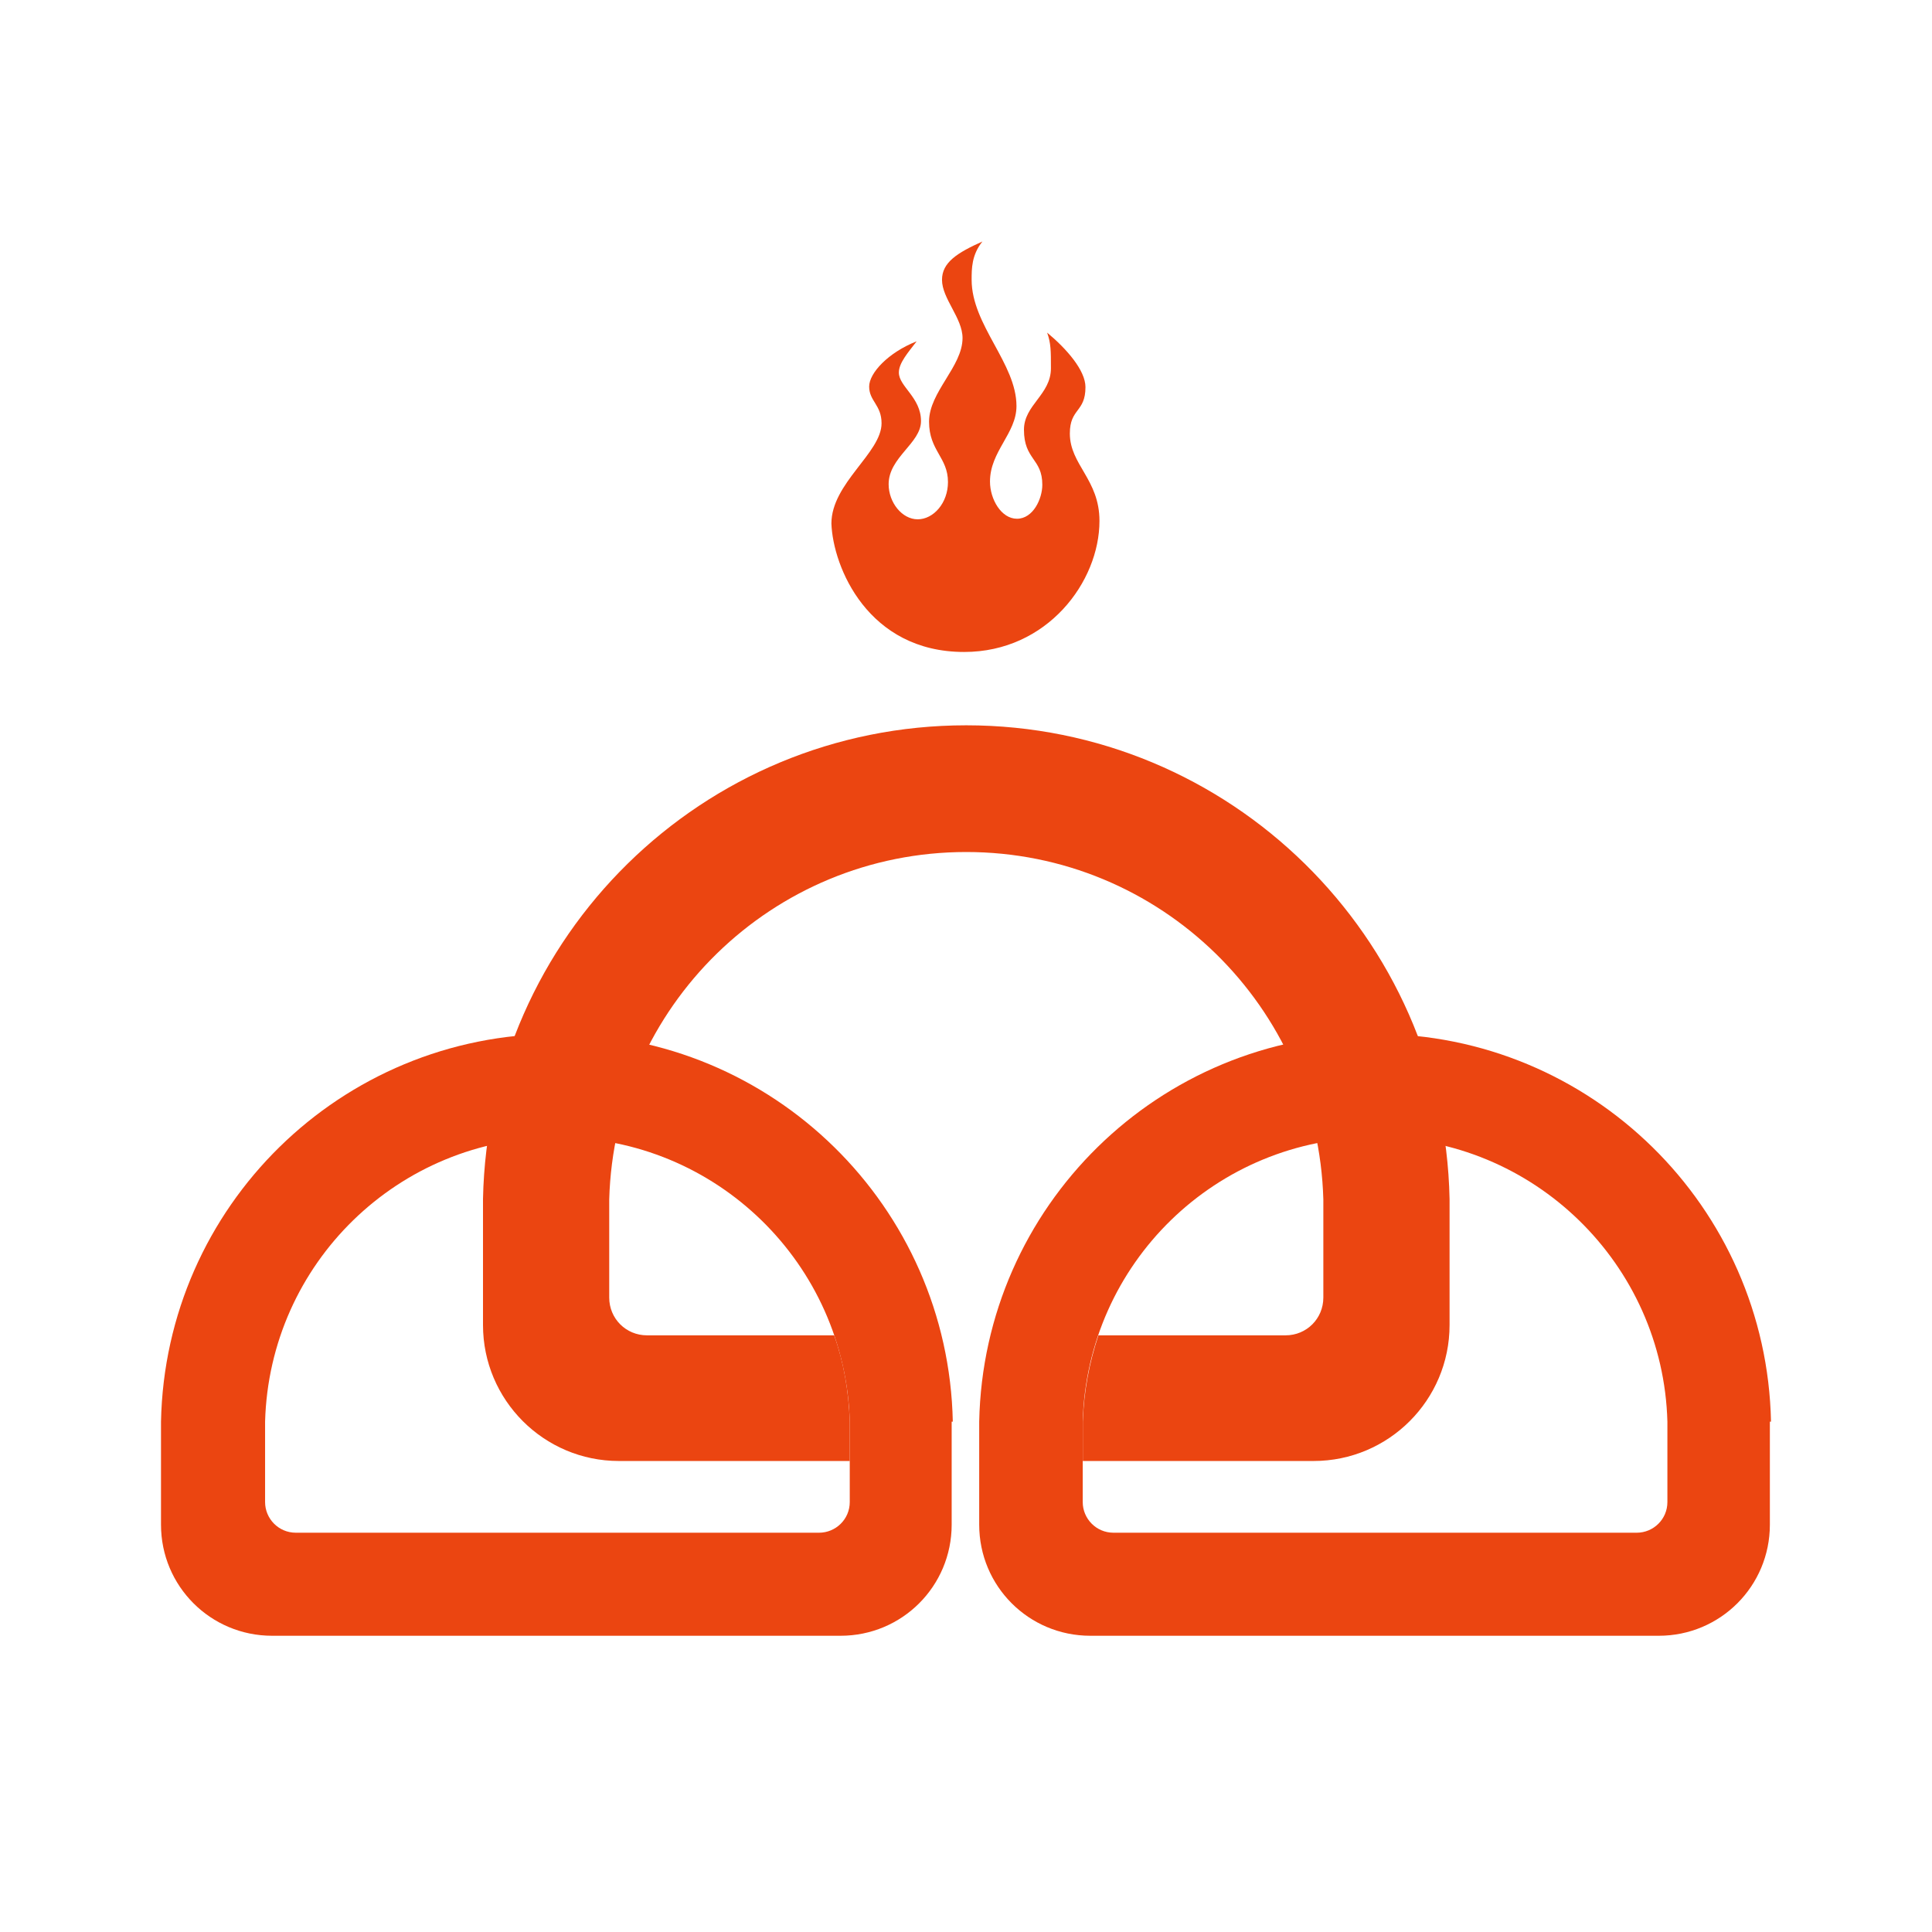 <svg width="24" height="24" viewBox="0 0 24 24" fill="none" xmlns="http://www.w3.org/2000/svg">
<path d="M11.836 17.66C11.782 14.993 9.605 12.843 6.918 12.843C4.231 12.843 2.054 14.987 2 17.66V18.94C2 19.704 2.616 20.32 3.38 20.32H10.442C11.206 20.32 11.822 19.704 11.822 18.94V17.66H11.836ZM3.675 19.04C3.461 19.04 3.293 18.866 3.293 18.659V17.66C3.347 15.697 4.948 14.129 6.925 14.129C8.901 14.129 10.502 15.704 10.556 17.66V18.659C10.556 18.873 10.382 19.04 10.174 19.04H3.675Z" fill="#EB4511"/>
<path d="M22 17.66C21.946 14.993 19.769 12.843 17.082 12.843C14.395 12.843 12.218 14.987 12.164 17.66V18.94C12.164 19.704 12.78 20.32 13.544 20.32H20.606C21.37 20.32 21.986 19.704 21.986 18.94V17.66H22ZM13.832 19.04C13.618 19.04 13.45 18.866 13.45 18.659V17.66C13.504 15.697 15.105 14.129 17.082 14.129C19.052 14.129 20.66 15.704 20.713 17.66V18.659C20.713 18.873 20.539 19.04 20.332 19.04H13.832Z" fill="#EB4511"/>
<path d="M11.977 8.099C13.008 8.099 13.658 7.228 13.658 6.471C13.658 5.955 13.29 5.774 13.29 5.385C13.29 5.07 13.484 5.124 13.484 4.809C13.484 4.601 13.25 4.333 13.008 4.132C13.055 4.266 13.055 4.353 13.055 4.575C13.055 4.903 12.72 5.03 12.72 5.338C12.72 5.714 12.948 5.693 12.948 6.022C12.948 6.196 12.834 6.444 12.633 6.444C12.439 6.444 12.298 6.203 12.298 5.982C12.298 5.606 12.627 5.385 12.627 5.044C12.627 4.514 12.07 4.039 12.07 3.476C12.07 3.335 12.07 3.167 12.204 3C11.889 3.141 11.702 3.261 11.702 3.476C11.702 3.71 11.957 3.951 11.957 4.199C11.957 4.554 11.541 4.869 11.541 5.238C11.541 5.6 11.776 5.68 11.776 5.988C11.776 6.25 11.595 6.451 11.4 6.451C11.206 6.451 11.039 6.243 11.039 6.015C11.039 5.68 11.441 5.506 11.441 5.231C11.441 4.936 11.166 4.802 11.166 4.628C11.166 4.508 11.28 4.38 11.387 4.24C11.032 4.38 10.797 4.635 10.797 4.802C10.797 4.983 10.951 5.03 10.951 5.258C10.951 5.626 10.328 6.002 10.328 6.504C10.348 7.047 10.784 8.099 11.977 8.099Z" fill="#EB4511"/>
<path d="M18.007 14.893C17.94 11.636 15.28 9.01 12.003 9.01C8.727 9.01 6.067 11.63 6 14.893V16.46C6 17.392 6.757 18.149 7.688 18.149H10.556V17.66C10.543 17.285 10.482 16.923 10.362 16.588H8.037C7.776 16.588 7.568 16.38 7.568 16.119V14.899C7.635 12.507 9.591 10.584 12.003 10.584C14.415 10.584 16.372 12.507 16.439 14.899V16.119C16.439 16.38 16.231 16.588 15.97 16.588H13.645C13.531 16.929 13.464 17.285 13.451 17.66V18.149H16.318C17.25 18.149 18.007 17.392 18.007 16.46V14.893Z" fill="#EB4511"/>
</svg>
